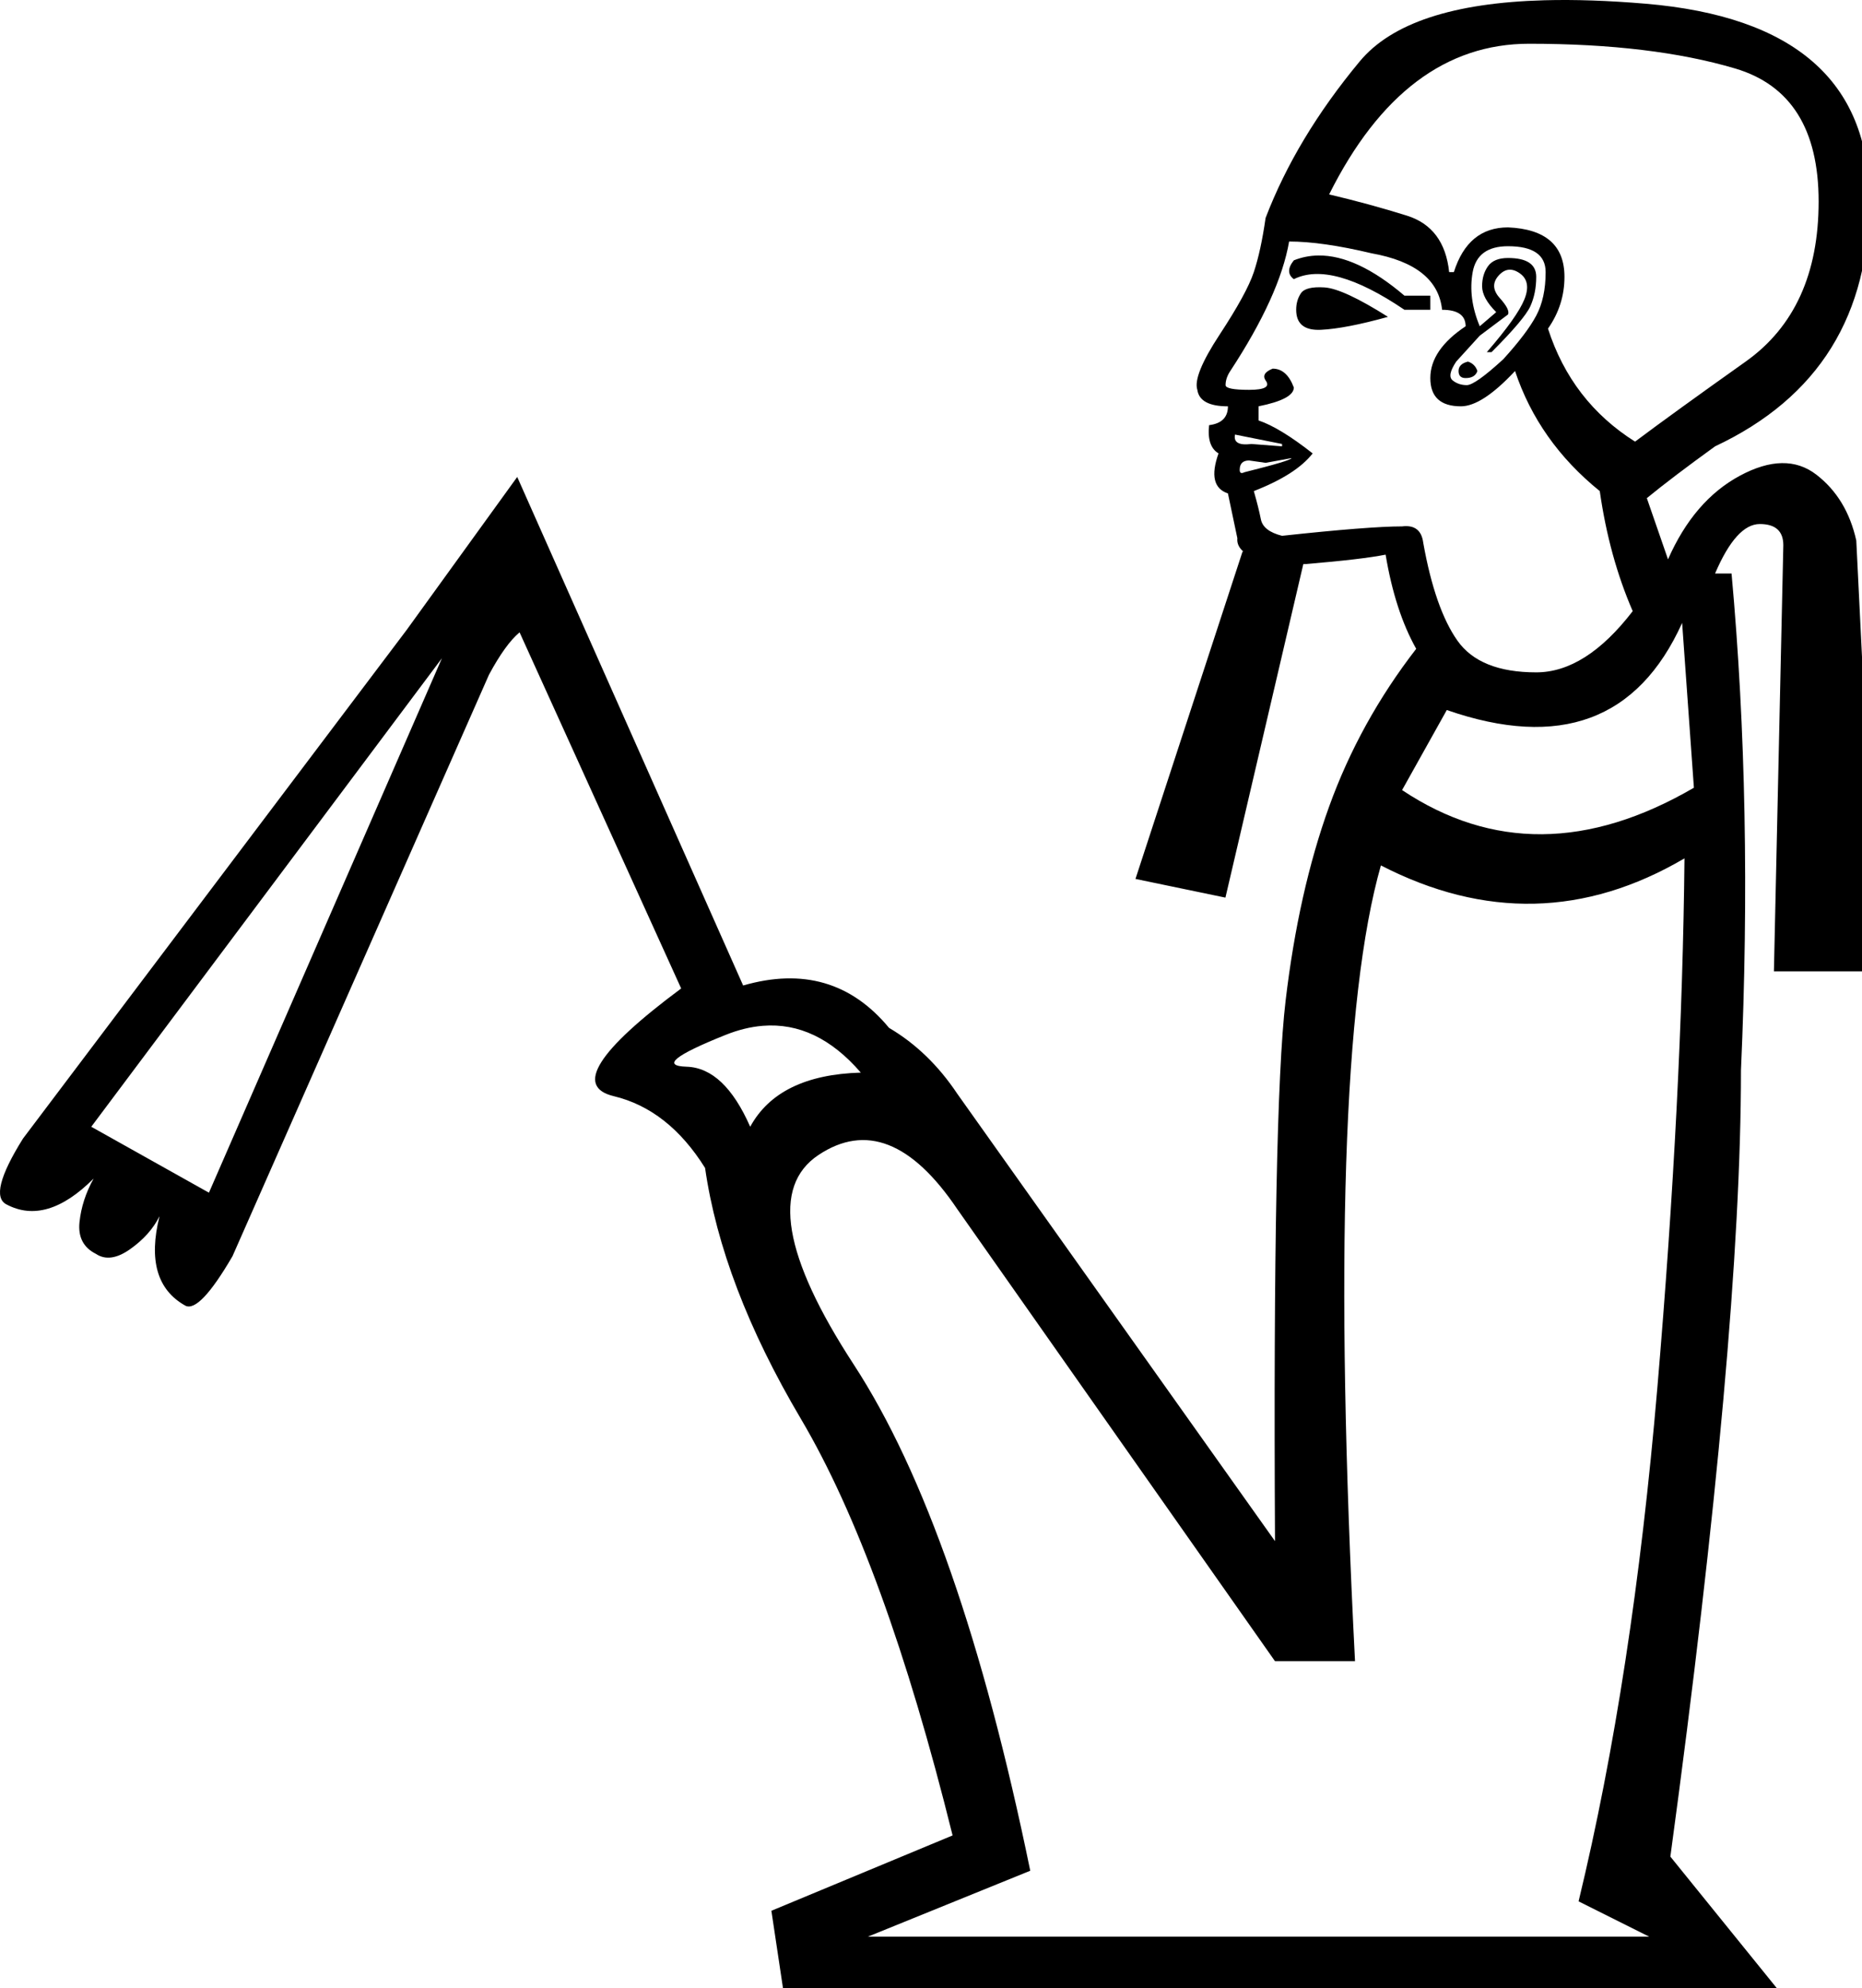 <?xml version="1.0" encoding="UTF-8" standalone="no"?>
<svg
   width="1684"
   height="1797.5"
   version="1.1"
   id="svg1"
   sodipodi:docname="C102B.svg"
   inkscape:version="1.4 (e7c3feb1, 2024-10-09)"
   xmlns:inkscape="http://www.inkscape.org/namespaces/inkscape"
   xmlns:sodipodi="http://sodipodi.sourceforge.net/DTD/sodipodi-0.dtd"
   xmlns="http://www.w3.org/2000/svg"
   xmlns:svg="http://www.w3.org/2000/svg"
   xmlns:rdf="http://www.w3.org/1999/02/22-rdf-syntax-ns#"
   xmlns:cc="http://creativecommons.org/ns#"
   xmlns:dc="http://purl.org/dc/elements/1.1/">
  <title
     id="title1">C102B</title>
  <defs
     id="defs1" />
  <sodipodi:namedview
     id="namedview1"
     pagecolor="#ffffff"
     bordercolor="#000000"
     borderopacity="0.25"
     inkscape:showpageshadow="2"
     inkscape:pageopacity="0.0"
     inkscape:pagecheckerboard="0"
     inkscape:deskcolor="#d1d1d1"
     inkscape:zoom="0.18082947"
     inkscape:cx="752.08981"
     inkscape:cy="893.10665"
     inkscape:window-width="1568"
     inkscape:window-height="840"
     inkscape:window-x="1687"
     inkscape:window-y="206"
     inkscape:window-maximized="0"
     inkscape:current-layer="svg1" />
  <path
     id="path1"
     style="fill:#000000;stroke:none;stroke-width:100.833"
     d="M 1396.75 0.238 C 1314.142 2.5 1258.471 20.922 1229.738 55.508 C 1191.428 101.623 1163.049 148.802 1144.603 197.045 C 1141.765 216.91 1138.217 233.228 1133.961 245.998 C 1129.704 258.768 1119.417 277.569 1103.1 302.4 C 1086.782 327.231 1080.043 343.904 1082.881 352.418 C 1084.3 362.35 1093.522 367.316 1110.549 367.316 C 1110.549 377.249 1104.875 382.923 1093.523 384.342 C 1092.104 397.112 1094.941 405.626 1102.035 409.883 C 1094.94 429.748 1097.779 441.81 1110.549 446.066 L 1119.062 486.504 C 1118.512 491.736 1120.991 495.542 1124.553 498.725 L 1123.76 498.602 L 1026.924 794.561 L 1108.279 811.453 L 1178.723 509.943 C 1179.045 509.929 1180.785 509.916 1180.785 509.916 C 1214.839 507.078 1238.961 504.242 1253.15 501.404 C 1258.826 535.458 1268.048 563.836 1280.818 586.539 C 1246.764 630.526 1220.514 678.06 1202.068 729.141 C 1183.622 780.222 1170.497 838.751 1162.693 904.73 C 1154.89 970.71 1151.698 1133.532 1153.117 1393.193 L 865.787 988.801 C 848.76 963.26 828.186 943.396 804.064 929.207 C 770.01 888.058 726.022 875.288 672.104 890.896 L 467.779 431.166 L 367.746 569.512 L 20.82 1029.24 C -0.463 1063.294 -5.43 1083.16 5.922 1088.836 C 30.043 1101.606 56.293 1093.802 84.672 1065.424 C 77.577 1078.194 73.321 1091.319 71.902 1104.799 C 70.483 1118.279 75.449 1127.856 86.801 1133.531 C 95.314 1139.207 105.601 1137.787 117.662 1129.273 C 129.723 1120.76 138.592 1110.828 144.268 1099.477 C 134.335 1139.206 142.139 1166.166 167.68 1180.355 C 176.193 1184.612 190.381 1169.714 210.246 1135.66 L 442.24 609.951 C 452.173 591.505 461.395 578.733 469.908 571.639 L 616.051 893.578 C 540.074 949.976 519.692 982.445 555.043 990.93 C 588.183 998.883 615.676 1020.643 637.67 1055.842 C 647.815 1126.325 676.516 1201.841 724.25 1282.518 C 774.622 1367.652 820.381 1493.227 861.529 1659.24 L 697.645 1727.348 L 710.414 1812.482 L 1619.23 1812.482 L 1510.684 1678.395 C 1553.251 1364.814 1574.535 1127.855 1574.535 967.518 C 1581.63 808.599 1578.792 658.903 1566.022 518.43 L 1551.123 518.43 C 1563.893 488.632 1577.373 473.734 1591.562 473.734 C 1605.752 473.734 1612.846 480.12 1612.846 492.891 L 1604.332 878.125 L 1697.982 878.125 L 1678.826 488.633 C 1673.15 463.092 1661.09 443.228 1642.645 429.039 C 1624.199 414.85 1601.14 415.205 1573.471 430.104 C 1545.802 445.002 1524.165 470.187 1508.557 505.66 L 1489.4 450.322 C 1505.008 437.552 1525.582 421.944 1551.123 403.498 C 1644.772 359.512 1691.241 284.664 1690.531 178.955 C 1689.822 73.246 1622.424 14.715 1488.336 3.363 C 1454.814 0.525 1424.286 -0.516 1396.75 0.238 z M 1382.982 39.545 C 1456.766 39.545 1518.843 46.994 1569.215 61.893 C 1619.586 76.791 1644.773 116.876 1644.773 182.146 C 1644.773 247.417 1622.78 295.661 1578.793 326.877 C 1534.807 358.093 1501.463 382.213 1478.76 399.24 C 1440.449 375.119 1414.199 341.065 1400.01 297.078 C 1409.942 282.889 1414.908 267.281 1414.908 250.254 C 1414.908 221.876 1397.88 206.978 1363.826 205.559 C 1339.705 205.559 1323.389 219.039 1314.875 245.998 L 1310.617 245.998 C 1307.779 219.039 1295.009 202.011 1272.307 194.916 C 1249.604 187.821 1226.192 181.437 1202.07 175.762 C 1247.476 84.951 1307.78 39.545 1382.982 39.545 z M 1165.887 218.328 C 1185.752 218.328 1210.582 221.876 1240.379 228.971 C 1280.108 236.065 1301.392 253.093 1304.23 280.053 C 1318.42 280.053 1325.514 285.019 1325.514 294.951 C 1304.23 309.14 1293.59 324.748 1293.59 341.775 C 1293.59 358.802 1302.812 367.314 1321.258 367.314 C 1334.028 367.314 1350.346 356.674 1370.211 335.391 C 1384.4 377.958 1409.94 414.14 1446.832 443.938 C 1452.508 483.667 1462.44 519.849 1476.629 552.484 C 1448.251 589.376 1419.162 607.822 1389.365 607.822 C 1355.311 607.822 1331.544 598.243 1318.064 579.088 C 1304.585 559.933 1294.298 530.491 1287.203 490.762 C 1285.784 479.41 1279.4 474.444 1268.049 475.863 C 1248.184 475.863 1212.002 478.699 1159.502 484.375 C 1148.151 481.537 1141.765 476.571 1140.346 469.477 C 1138.927 462.382 1136.799 453.87 1133.961 443.938 C 1159.502 434.005 1177.237 422.653 1187.17 409.883 C 1167.305 394.275 1150.989 384.343 1138.219 380.086 L 1138.219 367.314 C 1159.503 363.058 1170.143 357.384 1170.143 350.289 C 1165.886 338.938 1159.502 333.262 1150.988 333.262 C 1143.894 336.1 1141.765 339.646 1144.603 343.902 C 1148.86 349.578 1143.894 352.416 1129.705 352.416 C 1115.516 352.416 1108.42 350.998 1108.42 348.16 C 1108.42 343.903 1109.84 339.647 1112.678 335.391 C 1142.475 289.985 1160.211 250.963 1165.887 218.328 z M 1363.824 222.586 C 1386.527 222.586 1397.879 230.39 1397.879 245.998 C 1397.879 261.606 1395.041 274.731 1389.365 285.373 C 1383.69 296.015 1373.757 309.14 1359.568 324.748 C 1342.542 340.356 1331.544 348.16 1326.578 348.16 C 1321.612 348.16 1317.356 346.74 1313.809 343.902 C 1310.261 341.065 1311.326 335.39 1317.002 326.877 L 1338.285 303.465 L 1363.824 284.309 C 1365.243 281.471 1362.76 276.505 1356.375 269.41 C 1349.99 262.316 1349.637 255.575 1355.312 249.189 C 1360.988 242.804 1367.372 242.096 1374.467 247.062 C 1381.561 252.029 1382.981 259.833 1378.725 270.475 C 1374.468 281.117 1363.116 297.08 1344.67 318.363 L 1348.928 318.363 C 1368.793 298.498 1380.498 284.663 1384.045 276.859 C 1387.592 269.055 1389.367 260.186 1389.367 250.254 C 1389.367 238.903 1380.853 233.229 1363.826 233.229 C 1355.313 233.229 1349.282 235.712 1345.734 240.678 C 1342.187 245.644 1340.414 251.673 1340.414 258.768 C 1340.414 265.862 1344.67 273.666 1353.184 282.18 L 1338.285 294.951 C 1331.191 277.924 1329.062 261.606 1331.9 245.998 C 1334.738 230.39 1345.378 222.586 1363.824 222.586 z M 1192.359 230.967 C 1184.644 231.055 1177.239 232.518 1170.145 235.355 C 1164.469 242.45 1164.469 248.126 1170.145 252.383 C 1192.847 241.031 1226.191 250.255 1270.178 280.053 L 1293.59 280.053 L 1293.59 267.281 L 1270.178 267.281 C 1241.445 242.805 1215.505 230.701 1192.359 230.967 z M 1197.814 259.832 C 1186.463 259.123 1179.367 260.896 1176.529 265.152 C 1173.691 269.409 1172.273 274.377 1172.273 280.053 C 1172.273 292.823 1179.723 298.852 1194.621 298.143 C 1209.52 297.433 1229.739 293.532 1255.279 286.438 C 1228.32 269.41 1209.166 260.541 1197.814 259.832 z M 1327.645 326.877 C 1321.969 328.296 1319.131 331.134 1319.131 335.391 C 1319.131 339.647 1321.259 341.775 1325.516 341.775 C 1331.191 341.775 1334.739 339.647 1336.158 335.391 C 1334.739 331.134 1331.901 328.296 1327.645 326.877 z M 1116.936 392.855 L 1159.502 401.369 L 1159.502 403.498 L 1131.834 401.369 C 1120.483 402.788 1115.516 399.95 1116.936 392.855 z M 1168.016 414.139 C 1168.016 415.558 1153.828 419.816 1125.449 426.91 C 1122.611 428.329 1121.191 427.619 1121.191 424.781 C 1121.191 419.106 1124.03 416.268 1129.705 416.268 L 1144.603 418.396 L 1168.016 414.139 z M 1521.326 563.125 L 1531.969 712.111 C 1436.901 767.449 1348.927 768.159 1268.049 714.24 L 1308.488 641.875 C 1410.65 677.348 1481.597 651.098 1521.326 563.125 z M 399.672 595.051 L 188.963 1078.193 L 82.545 1018.598 L 399.672 595.051 z M 1523.455 775.963 C 1522.036 919.274 1513.877 1078.547 1498.978 1253.783 C 1484.08 1429.019 1460.313 1584.037 1427.678 1718.834 L 1491.529 1750.76 L 784.908 1750.76 L 931.766 1691.166 C 889.198 1484.004 835.99 1331.47 772.139 1233.564 C 708.287 1135.659 697.645 1072.517 740.213 1044.139 C 782.78 1015.76 824.638 1032.078 865.787 1093.092 L 1153.117 1501.74 L 1225.482 1501.74 C 1207.036 1141.335 1214.841 901.539 1248.895 782.35 C 1342.543 830.593 1434.063 828.463 1523.455 775.963 z M 689.73 927.344 C 722.321 924.683 751.919 938.785 778.523 969.646 C 728.861 971.065 695.517 987.381 678.49 1018.598 C 662.882 983.125 643.726 965.034 621.023 964.324 C 598.321 963.615 610.026 954.038 656.141 935.592 C 667.669 930.98 678.867 928.231 689.73 927.344 z " />
</svg>
